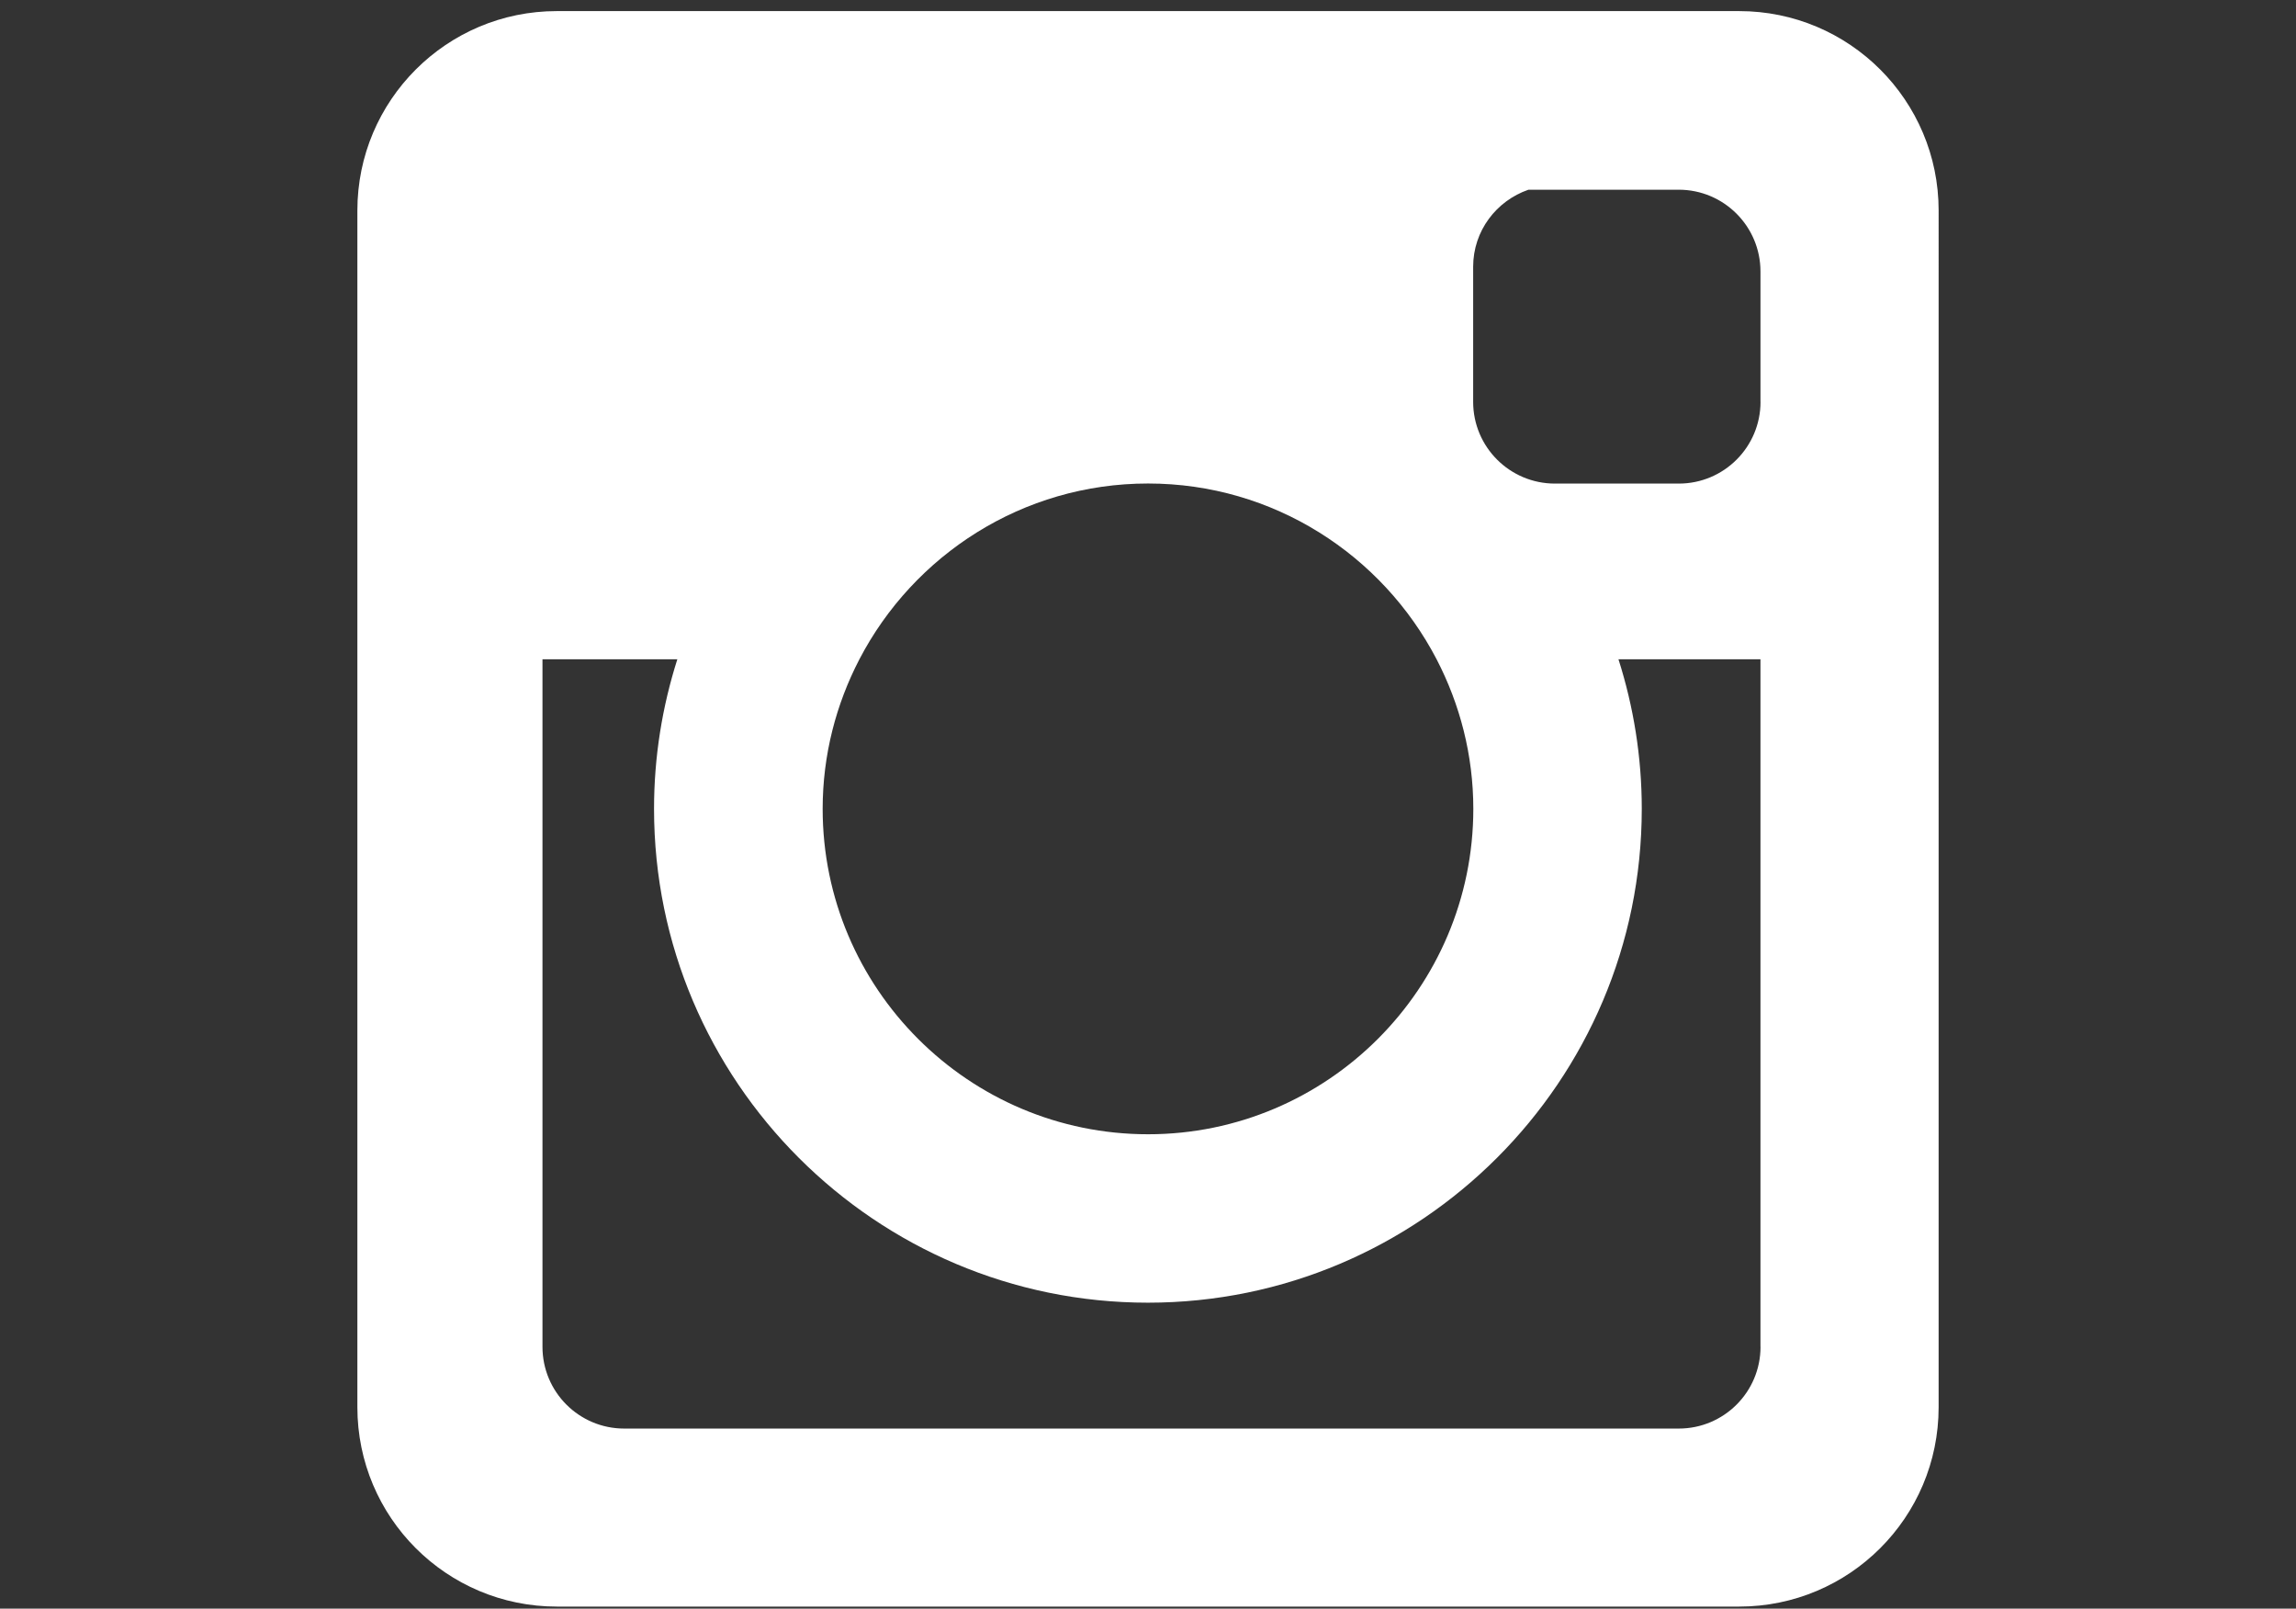 <?xml version="1.0" encoding="UTF-8" standalone="no"?>
<!-- Generator: Adobe Illustrator 15.1.0, SVG Export Plug-In . SVG Version: 6.00 Build 0)  -->

<svg
   xmlns:dc="http://purl.org/dc/elements/1.1/"
   xmlns:cc="http://creativecommons.org/ns#"
   xmlns:rdf="http://www.w3.org/1999/02/22-rdf-syntax-ns#"
   xmlns:svg="http://www.w3.org/2000/svg"
   xmlns="http://www.w3.org/2000/svg"
   xmlns:sodipodi="http://sodipodi.sourceforge.net/DTD/sodipodi-0.dtd"
   xmlns:inkscape="http://www.inkscape.org/namespaces/inkscape"
   version="1.1"
   id="Calque_1"
   x="0px"
   y="0px"
   width="85.635px"
   height="60px"
   viewBox="0 0 85.635 60"
   enable-background="new 0 0 85.635 60"
   xml:space="preserve"
   inkscape:version="0.48.4 r9939"
   sodipodi:docname="instagram.svgz"><rect x="0" y="0" width="85.635" height="60" fill="#333333" stroke="none"/><defs
   id="defs25" /><sodipodi:namedview
   pagecolor="#ffffff"
   bordercolor="#666666"
   borderopacity="1"
   objecttolerance="10"
   gridtolerance="10"
   guidetolerance="10"
   inkscape:pageopacity="0"
   inkscape:pageshadow="2"
   inkscape:window-width="640"
   inkscape:window-height="480"
   id="namedview23"
   showgrid="false"
   inkscape:zoom="3.9333333"
   inkscape:cx="42.817501"
   inkscape:cy="30"
   inkscape:window-x="0"
   inkscape:window-y="0"
   inkscape:window-maximized="0"
   inkscape:current-layer="Calque_1" />
<path
   d="M64.867,0.414H20.767c-4.108,0-7.438,3.331-7.438,7.438v44.633c0,4.11,3.329,7.438,7.438,7.438h44.101  c4.108,0,7.438-3.328,7.438-7.438V7.851C72.306,3.745,68.976,0.414,64.867,0.414z M54.951,30.169  c0,6.692-5.443,12.137-12.132,12.137c-6.692,0-12.136-5.444-12.136-12.137c0-2.011,0.501-3.904,1.37-5.578  c2.024-3.888,6.084-6.557,10.766-6.557c4.678,0,8.738,2.666,10.763,6.557C54.45,26.264,54.951,28.158,54.951,30.169z M65.663,50.233  c0,1.685-1.364,3.05-3.049,3.05H23.282c-1.684,0-3.049-1.365-3.049-3.05V24.59h5.03c-0.561,1.761-0.869,3.633-0.869,5.578  c0,10.157,8.263,18.42,18.42,18.42s18.42-8.263,18.42-18.42c0-1.945-0.308-3.817-0.869-5.578h5.296v25.644H65.663z M65.663,14.988  c0,1.684-1.364,3.049-3.049,3.049h-4.618c-1.685,0-3.051-1.365-3.051-3.049v-5.04c0-1.336,0.866-2.459,2.063-2.872h5.604  c1.684,0,3.049,1.366,3.049,3.05v4.862H65.663z"
   id="path21" fill="#fff" />
</svg>